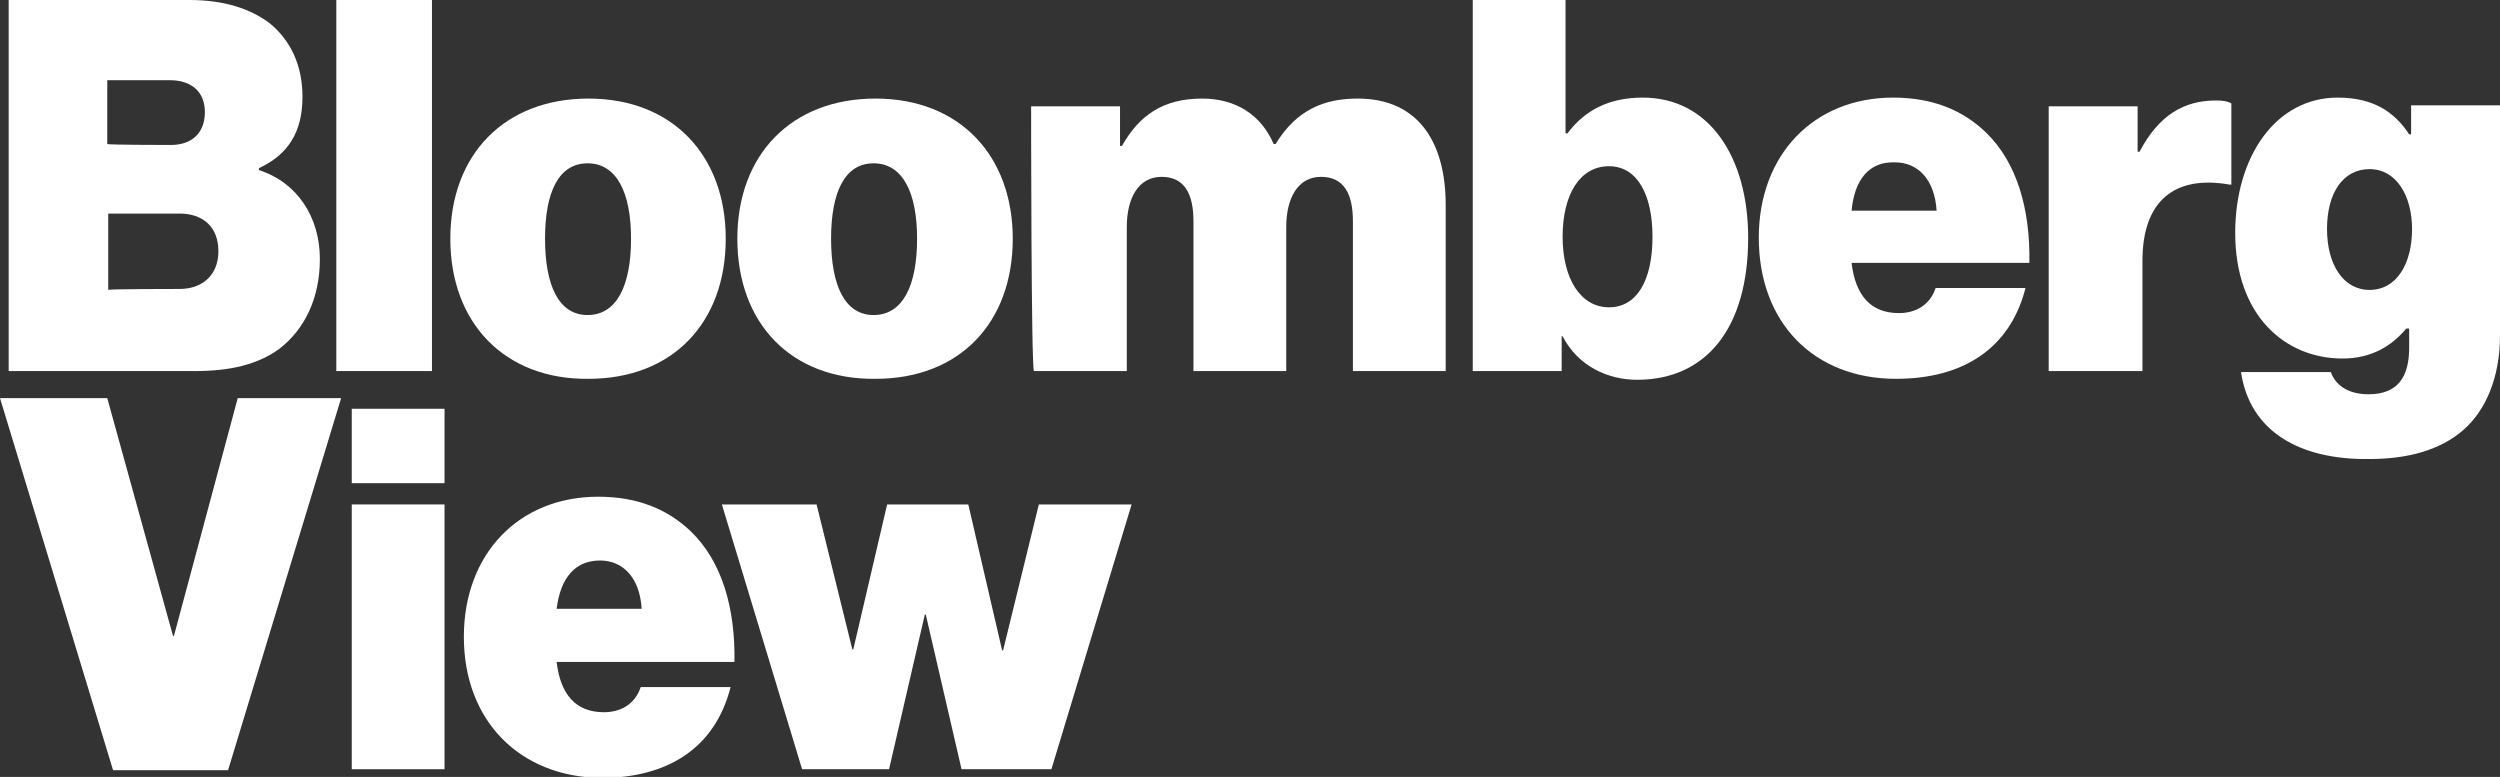 <?xml version="1.0" encoding="utf-8"?>
<!-- Generator: Adobe Illustrator 18.1.0, SVG Export Plug-In . SVG Version: 6.00 Build 0)  -->
<svg version="1.1" id="Layer_1" xmlns="http://www.w3.org/2000/svg" xmlns:xlink="http://www.w3.org/1999/xlink" x="0px" y="0px"
	 viewBox="115 -26.4 258.7 80.4" style="enable-background:new 115 -26.4 258.7 80.4;" xml:space="preserve">
<rect x="115" y="-26.4" width="258.7" height="80.4" fill="#333333" stroke="none"/>
<style type="text/css">
	path {fill: #FFFFFF;}
</style>
<g>
	<g>
		<path d="M115.7-26.4h18.9c3.6,0,6.3,0.9,8.3,2.4c2.2,1.8,3.4,4.4,3.4,7.6c0,3.7-1.5,6-4.5,7.4v0.2c4,1.3,6.3,4.9,6.3,9.2
			c0,4.1-1.6,7.3-4.2,9.3c-2.2,1.6-5,2.3-8.8,2.3h-19.2V-26.4z M132.7-11.4c2,0,3.5-1.1,3.5-3.4c0-2.2-1.5-3.3-3.6-3.3h-6.5v6.6
			C126.2-11.4,132.7-11.4,132.7-11.4z M133.6,3.5c2.3,0,4-1.4,4-3.9c0-2.7-1.8-3.9-4-3.9h-7.4v7.9C126.2,3.5,133.6,3.5,133.6,3.5z"
			/>
		<path d="M149.8-26.4h9.9V12h-9.9C149.8,12,149.8-26.4,149.8-26.4z"/>
		<path d="M161.6-1.7c0-8.7,5.6-14.5,14.3-14.5c8.7,0,14.2,5.9,14.2,14.5c0,8.7-5.5,14.5-14.2,14.5C167.3,12.9,161.6,7.1,161.6-1.7z
			 M180.3-1.7c0-4.8-1.5-7.8-4.5-7.8s-4.4,3-4.4,7.8c0,4.8,1.4,7.9,4.4,7.9C178.8,6.2,180.3,3.2,180.3-1.7z"/>
		<path d="M191.3-1.7c0-8.7,5.6-14.5,14.3-14.5c8.7,0,14.2,5.9,14.2,14.5c0,8.7-5.5,14.5-14.2,14.5C196.9,12.9,191.3,7.1,191.3-1.7z
			 M209.9-1.7c0-4.8-1.5-7.8-4.5-7.8s-4.4,3-4.4,7.8c0,4.8,1.4,7.9,4.4,7.9C208.4,6.2,209.9,3.2,209.9-1.7z"/>
		<path d="M221.7-15.4h9.2v4.1h0.2c1.8-3.2,4.3-4.9,8.3-4.9c3.5,0,6.1,1.7,7.4,4.7h0.2c2.2-3.6,5.1-4.7,8.5-4.7
			c6.4,0,9.1,4.7,9.1,11V12h-9.6V-3.5c0-2.8-0.9-4.6-3.3-4.6c-2.4,0-3.6,2.2-3.6,5.2V12h-9.6V-3.5c0-2.8-0.9-4.6-3.3-4.6
			c-2.4,0-3.6,2.2-3.6,5.2V12h-9.6C221.7,12,221.7-15.4,221.7-15.4z"/>
		<path d="M276.7,8.4h-0.1V12h-9.2v-38.5h9.6v13.9h0.2c1.8-2.4,4.3-3.7,7.8-3.7c6.9,0,10.9,6.2,10.9,14.5c0,9.3-4.3,14.7-11.5,14.7
			C281.4,12.9,278.3,11.5,276.7,8.4z M286-1.9c0-4.4-1.6-7.3-4.5-7.3c-3,0-4.8,2.9-4.8,7.3c0,4.4,1.9,7.3,4.8,7.3S286,2.6,286-1.9z"
			/>
		<path d="M297-1.8c0-8.6,5.7-14.5,13.9-14.5c4.1,0,7.2,1.3,9.6,3.6c3.2,3.1,4.6,7.9,4.5,13.5h-18.4c0.4,3.4,2,5.2,4.9,5.2
			c1.7,0,3.2-0.8,3.8-2.6h9.3c-1.6,6.3-6.5,9.4-13.4,9.4C302.7,12.8,297,7,297-1.8z M306.6-4.6h8.8c-0.2-3.3-2-5-4.3-5
			C308.4-9.7,306.9-7.8,306.6-4.6z"/>
		<path d="M336.2-10.7h0.2c2-3.8,4.6-5.3,7.9-5.3c0.8,0,1.3,0.1,1.6,0.3v8.4h-0.2c-5.7-1-9,1.7-9,7.9V12H327v-27.4h9.2V-10.7z"/>
		<path d="M346.9,12.1h9.3c0.4,1.2,1.6,2.3,3.9,2.3c3.1,0,4.2-1.9,4.2-4.8v-2H364c-1.5,1.8-3.6,3.1-6.6,3.1c-5.9,0-11.1-4.4-11.1-13
			c0-7.9,4.2-14,10.6-14c3.7,0,5.9,1.5,7.4,3.8h0.2v-3h9.2V8.3c0,4.4-1.5,7.8-3.8,9.8c-2.4,2.1-5.8,3-9.7,3
			C352.9,21.2,347.8,18.2,346.9,12.1z M364.6-2.7c0-3.4-1.6-6.2-4.4-6.2c-2.7,0-4.4,2.4-4.4,6.2c0,3.7,1.7,6.3,4.4,6.3
			C363,3.6,364.6,0.9,364.6-2.7z"/>
	</g>
	<g>
		<path class="st0" d="M115,14.8h11.1l6.8,24.6h0.1l6.6-24.6h10.7l-11.7,38.5h-11.9L115,14.8z"/>
		<path class="st0" d="M151.4,15.9h9.6v7.7h-9.6V15.9z M151.4,25.8h9.6v27.4h-9.6V25.8z"/>
		<path class="st0" d="M163,39.5c0-8.6,5.7-14.5,13.9-14.5c4.1,0,7.2,1.3,9.6,3.6c3.2,3.1,4.6,7.9,4.5,13.5h-18.4
			c0.4,3.4,2,5.2,4.9,5.2c1.7,0,3.2-0.8,3.8-2.6h9.3c-1.6,6.3-6.5,9.4-13.4,9.4C168.8,54,163,48.2,163,39.5z M172.6,36.6h8.8
			c-0.2-3.3-2-5-4.3-5C174.5,31.6,173,33.4,172.6,36.6z"/>
		<path class="st0" d="M189.7,25.8h9.8l3.7,15h0.1l3.5-15h8.4l3.5,15.1h0.1l3.7-15.1h9.6l-8.3,27.4h-9.3l-3.7-16h-0.1l-3.7,16H198
			L189.7,25.8z"/>
	</g>
</g>
</svg>
